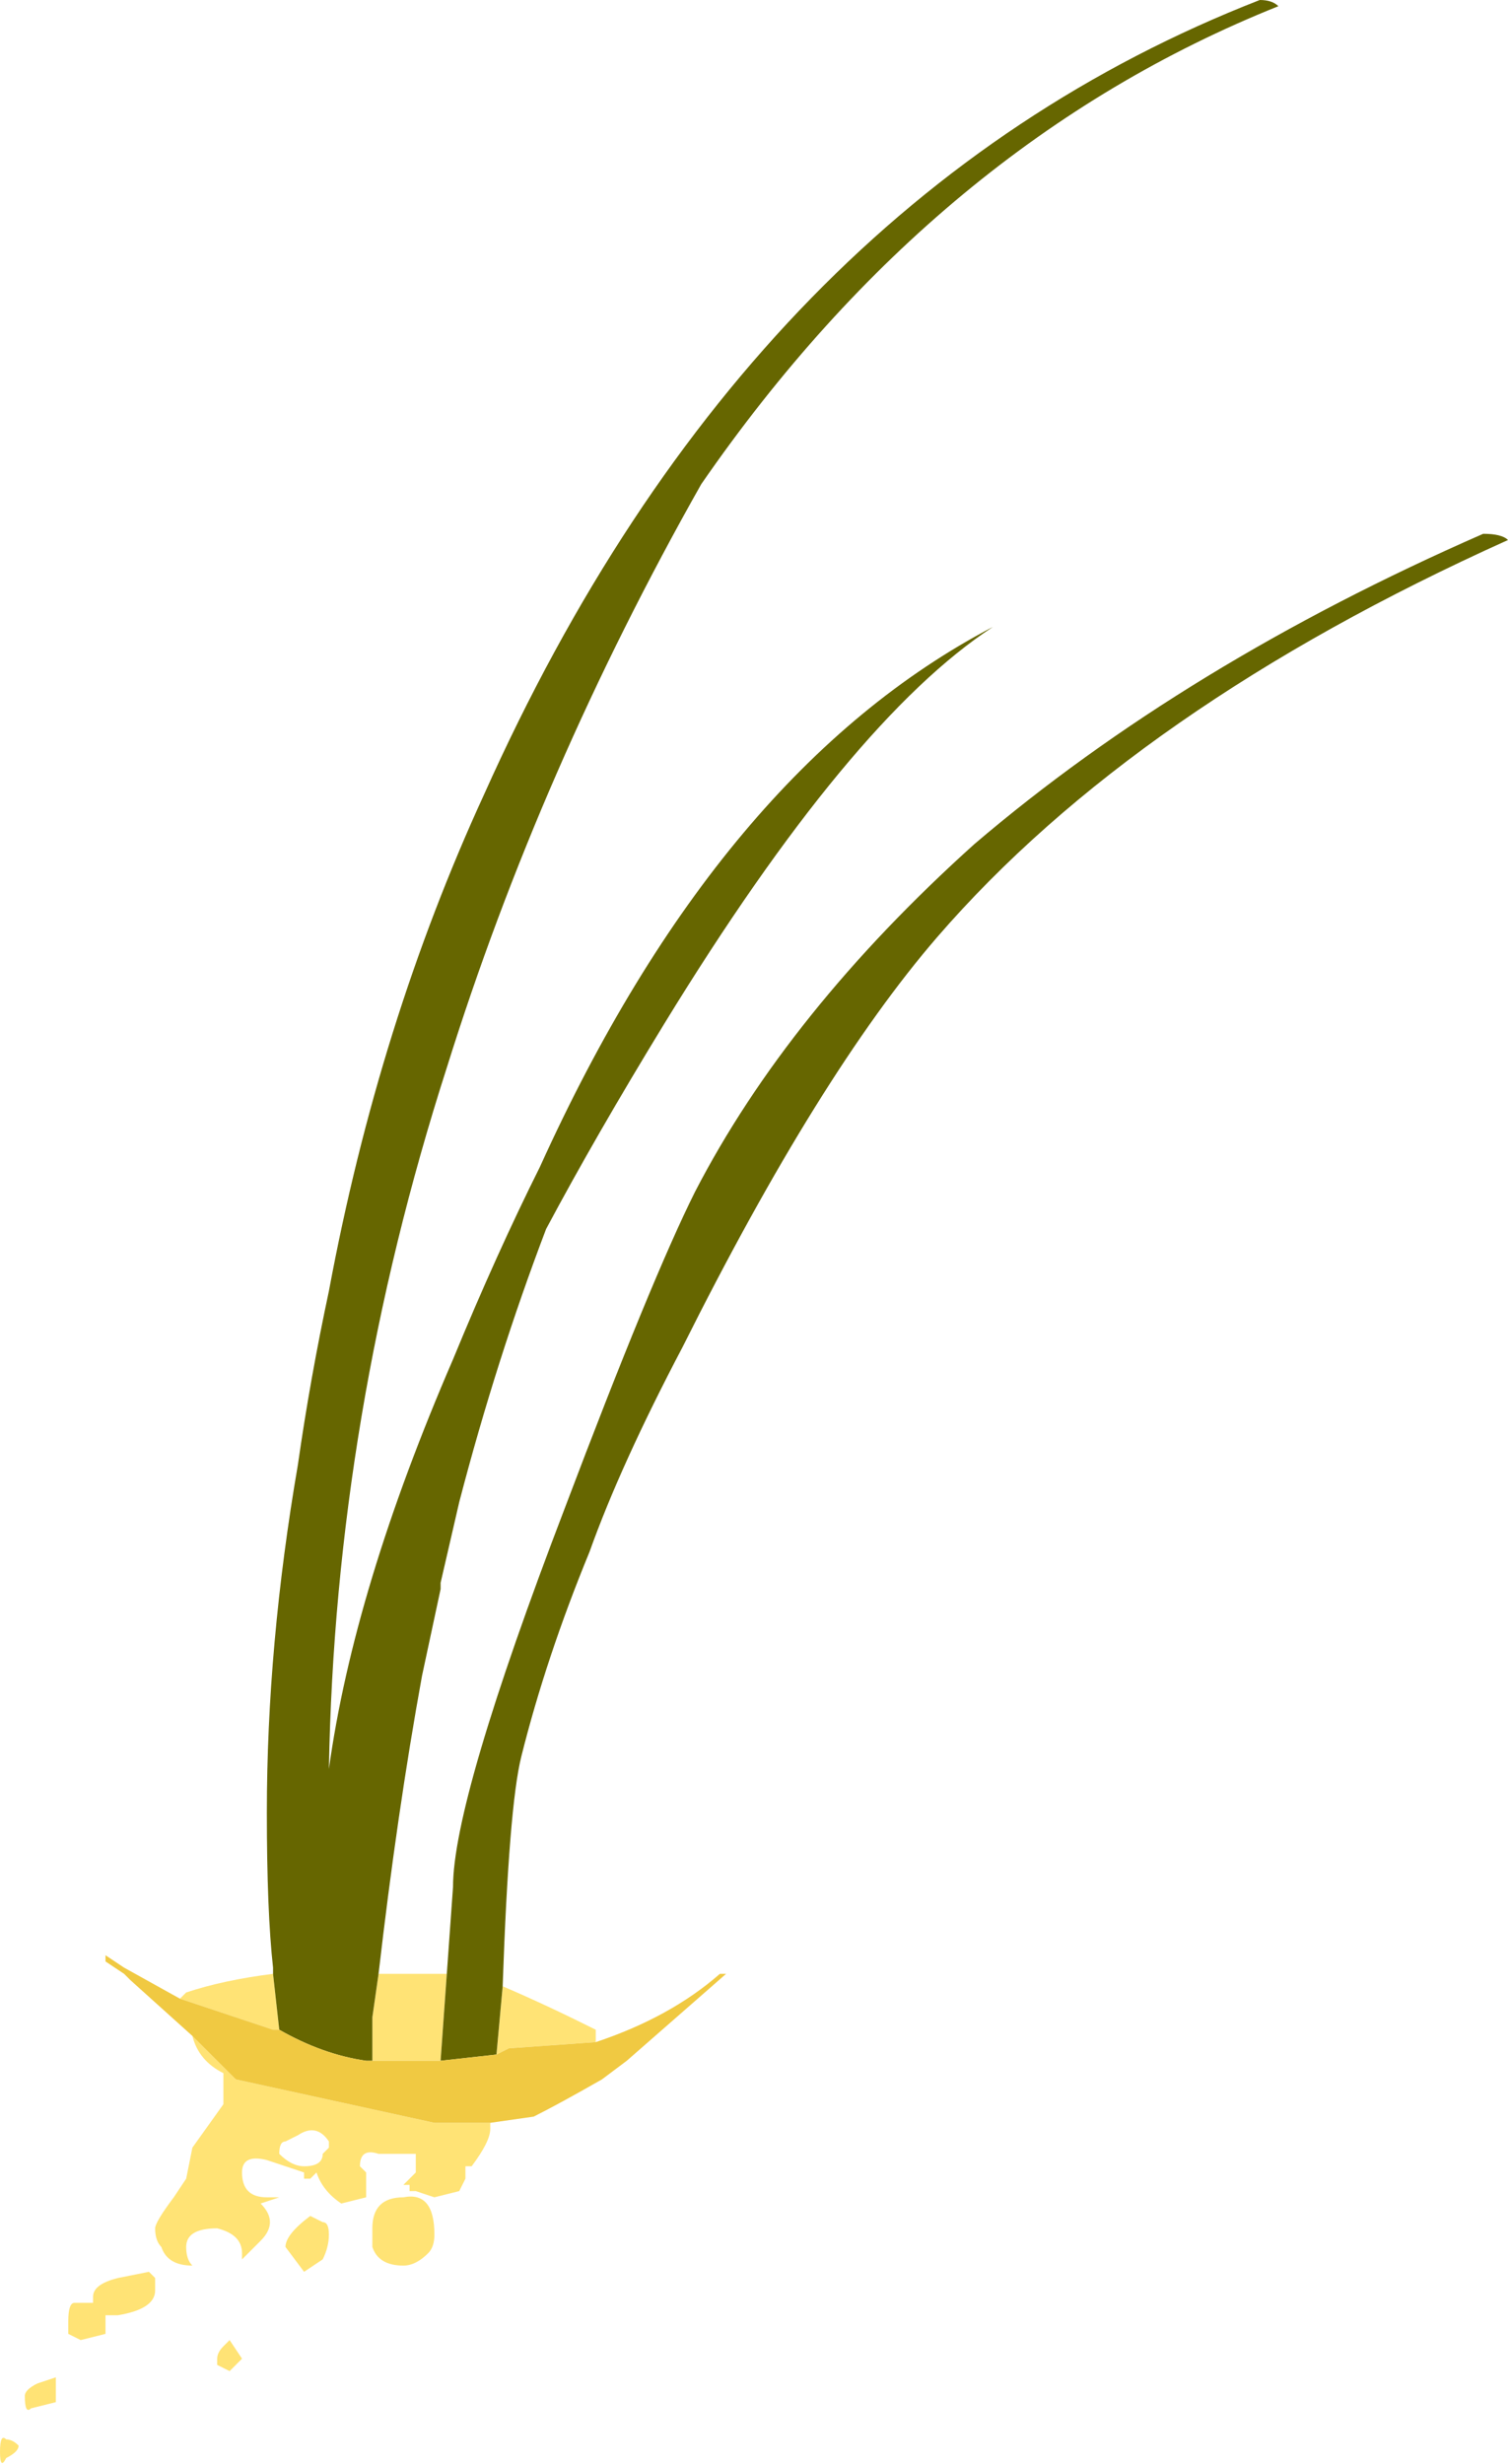 <?xml version="1.0" encoding="UTF-8" standalone="no"?>
<svg xmlns:ffdec="https://www.free-decompiler.com/flash" xmlns:xlink="http://www.w3.org/1999/xlink" ffdec:objectType="shape" height="19.85px" width="12.15px" xmlns="http://www.w3.org/2000/svg">
  <g transform="matrix(1.0, 0.0, 0.0, 1.0, 0.0, 0.0)">
    <path d="M4.05 16.0 Q4.4 16.15 4.8 16.35 L4.8 16.45 4.1 16.5 4.0 16.55 4.05 16.0 M3.95 17.1 L3.95 17.15 Q3.95 17.25 3.8 17.45 L3.75 17.45 3.75 17.55 3.7 17.65 3.5 17.7 3.35 17.65 3.3 17.65 3.3 17.6 3.25 17.6 3.35 17.5 3.35 17.35 3.05 17.35 Q2.9 17.3 2.9 17.45 L2.95 17.5 2.95 17.7 2.75 17.75 Q2.6 17.65 2.55 17.5 L2.5 17.55 2.45 17.55 2.45 17.5 2.15 17.4 Q1.95 17.35 1.95 17.5 1.95 17.7 2.15 17.7 L2.25 17.7 2.1 17.75 Q2.25 17.9 2.1 18.05 L1.95 18.2 1.95 18.15 Q1.95 18.0 1.75 17.95 1.5 17.95 1.5 18.1 1.5 18.2 1.55 18.25 1.35 18.25 1.3 18.1 1.25 18.05 1.25 17.95 1.25 17.9 1.4 17.7 L1.5 17.55 1.55 17.3 1.8 16.95 1.8 16.7 Q1.6 16.6 1.55 16.4 L1.9 16.75 3.5 17.1 3.95 17.1 M1.45 16.1 L1.5 16.05 Q1.8 15.95 2.2 15.9 L2.25 16.35 2.2 16.35 1.45 16.1 M3.05 15.9 L3.6 15.9 3.55 16.6 3.0 16.6 3.0 16.25 3.05 15.9 M2.4 17.2 L2.3 17.25 Q2.25 17.25 2.25 17.35 2.35 17.45 2.45 17.45 2.6 17.45 2.6 17.35 L2.65 17.3 2.65 17.25 Q2.55 17.1 2.4 17.2 M2.6 18.2 L2.45 18.3 2.3 18.1 Q2.3 18.0 2.5 17.85 L2.6 17.9 Q2.65 17.9 2.65 18.0 2.65 18.1 2.6 18.2 M1.85 19.1 L1.75 19.05 1.75 19.0 Q1.75 18.95 1.8 18.9 L1.85 18.85 1.95 19.0 1.85 19.1 M1.25 18.45 Q1.25 18.6 0.95 18.65 L0.85 18.65 0.85 18.8 0.65 18.85 0.55 18.8 0.55 18.7 Q0.55 18.55 0.6 18.55 L0.75 18.55 0.75 18.5 Q0.75 18.4 0.95 18.35 L1.2 18.3 1.25 18.35 1.25 18.45 M0.2 19.3 Q0.2 19.25 0.3 19.2 L0.45 19.15 0.45 19.35 0.25 19.4 Q0.2 19.45 0.2 19.3 M0.0 19.75 Q0.0 19.6 0.05 19.65 0.1 19.65 0.15 19.7 0.15 19.75 0.05 19.8 0.0 19.9 0.0 19.75 M3.25 18.25 Q3.05 18.25 3.0 18.1 L3.0 17.95 Q3.0 17.7 3.25 17.7 3.5 17.65 3.5 18.0 3.5 18.1 3.45 18.15 3.35 18.25 3.25 18.25" fill="#ffe375" fill-rule="evenodd" stroke="none"/>
    <path d="M3.6 15.9 L3.65 15.2 Q3.65 14.5 4.55 12.15 5.25 10.3 5.6 9.6 6.35 8.15 7.85 6.8 9.55 5.35 11.95 4.3 12.1 4.3 12.15 4.35 9.15 5.7 7.55 7.55 6.6 8.65 5.5 10.85 5.0 11.8 4.75 12.5 4.4 13.35 4.2 14.15 4.1 14.55 4.05 16.0 L4.0 16.55 3.55 16.6 3.6 15.9 M2.2 15.9 L2.2 15.85 Q2.15 15.4 2.15 14.6 2.15 13.25 2.4 11.8 2.5 11.1 2.65 10.4 3.05 8.25 3.9 6.4 6.05 1.6 10.15 0.0 10.25 0.0 10.3 0.05 7.55 1.15 5.65 3.9 4.35 6.2 3.6 8.6 2.7 11.4 2.65 14.25 2.85 12.8 3.65 10.95 4.0 10.1 4.35 9.4 5.8 6.2 8.0 5.05 6.85 5.8 5.35 8.25 4.8 9.15 4.4 9.9 4.0 10.95 3.7 12.1 L3.55 12.75 3.55 12.8 3.4 13.5 Q3.2 14.6 3.05 15.9 L3.0 16.25 3.0 16.6 2.95 16.6 Q2.6 16.55 2.25 16.35 L2.2 15.9" fill="#666600" fill-rule="evenodd" stroke="none"/>
    <path d="M4.8 16.45 Q5.4 16.25 5.8 15.9 L5.85 15.9 5.05 16.6 4.85 16.75 Q4.5 16.95 4.3 17.05 L3.95 17.1 3.5 17.1 1.9 16.75 1.55 16.4 1.05 15.95 1.0 15.9 0.85 15.8 0.85 15.75 1.0 15.85 1.45 16.1 2.2 16.35 2.25 16.35 Q2.6 16.55 2.95 16.6 L3.0 16.6 3.55 16.6 4.0 16.55 4.1 16.5 4.8 16.45" fill="#f0c942" fill-rule="evenodd" stroke="none"/>
  </g>
</svg>
